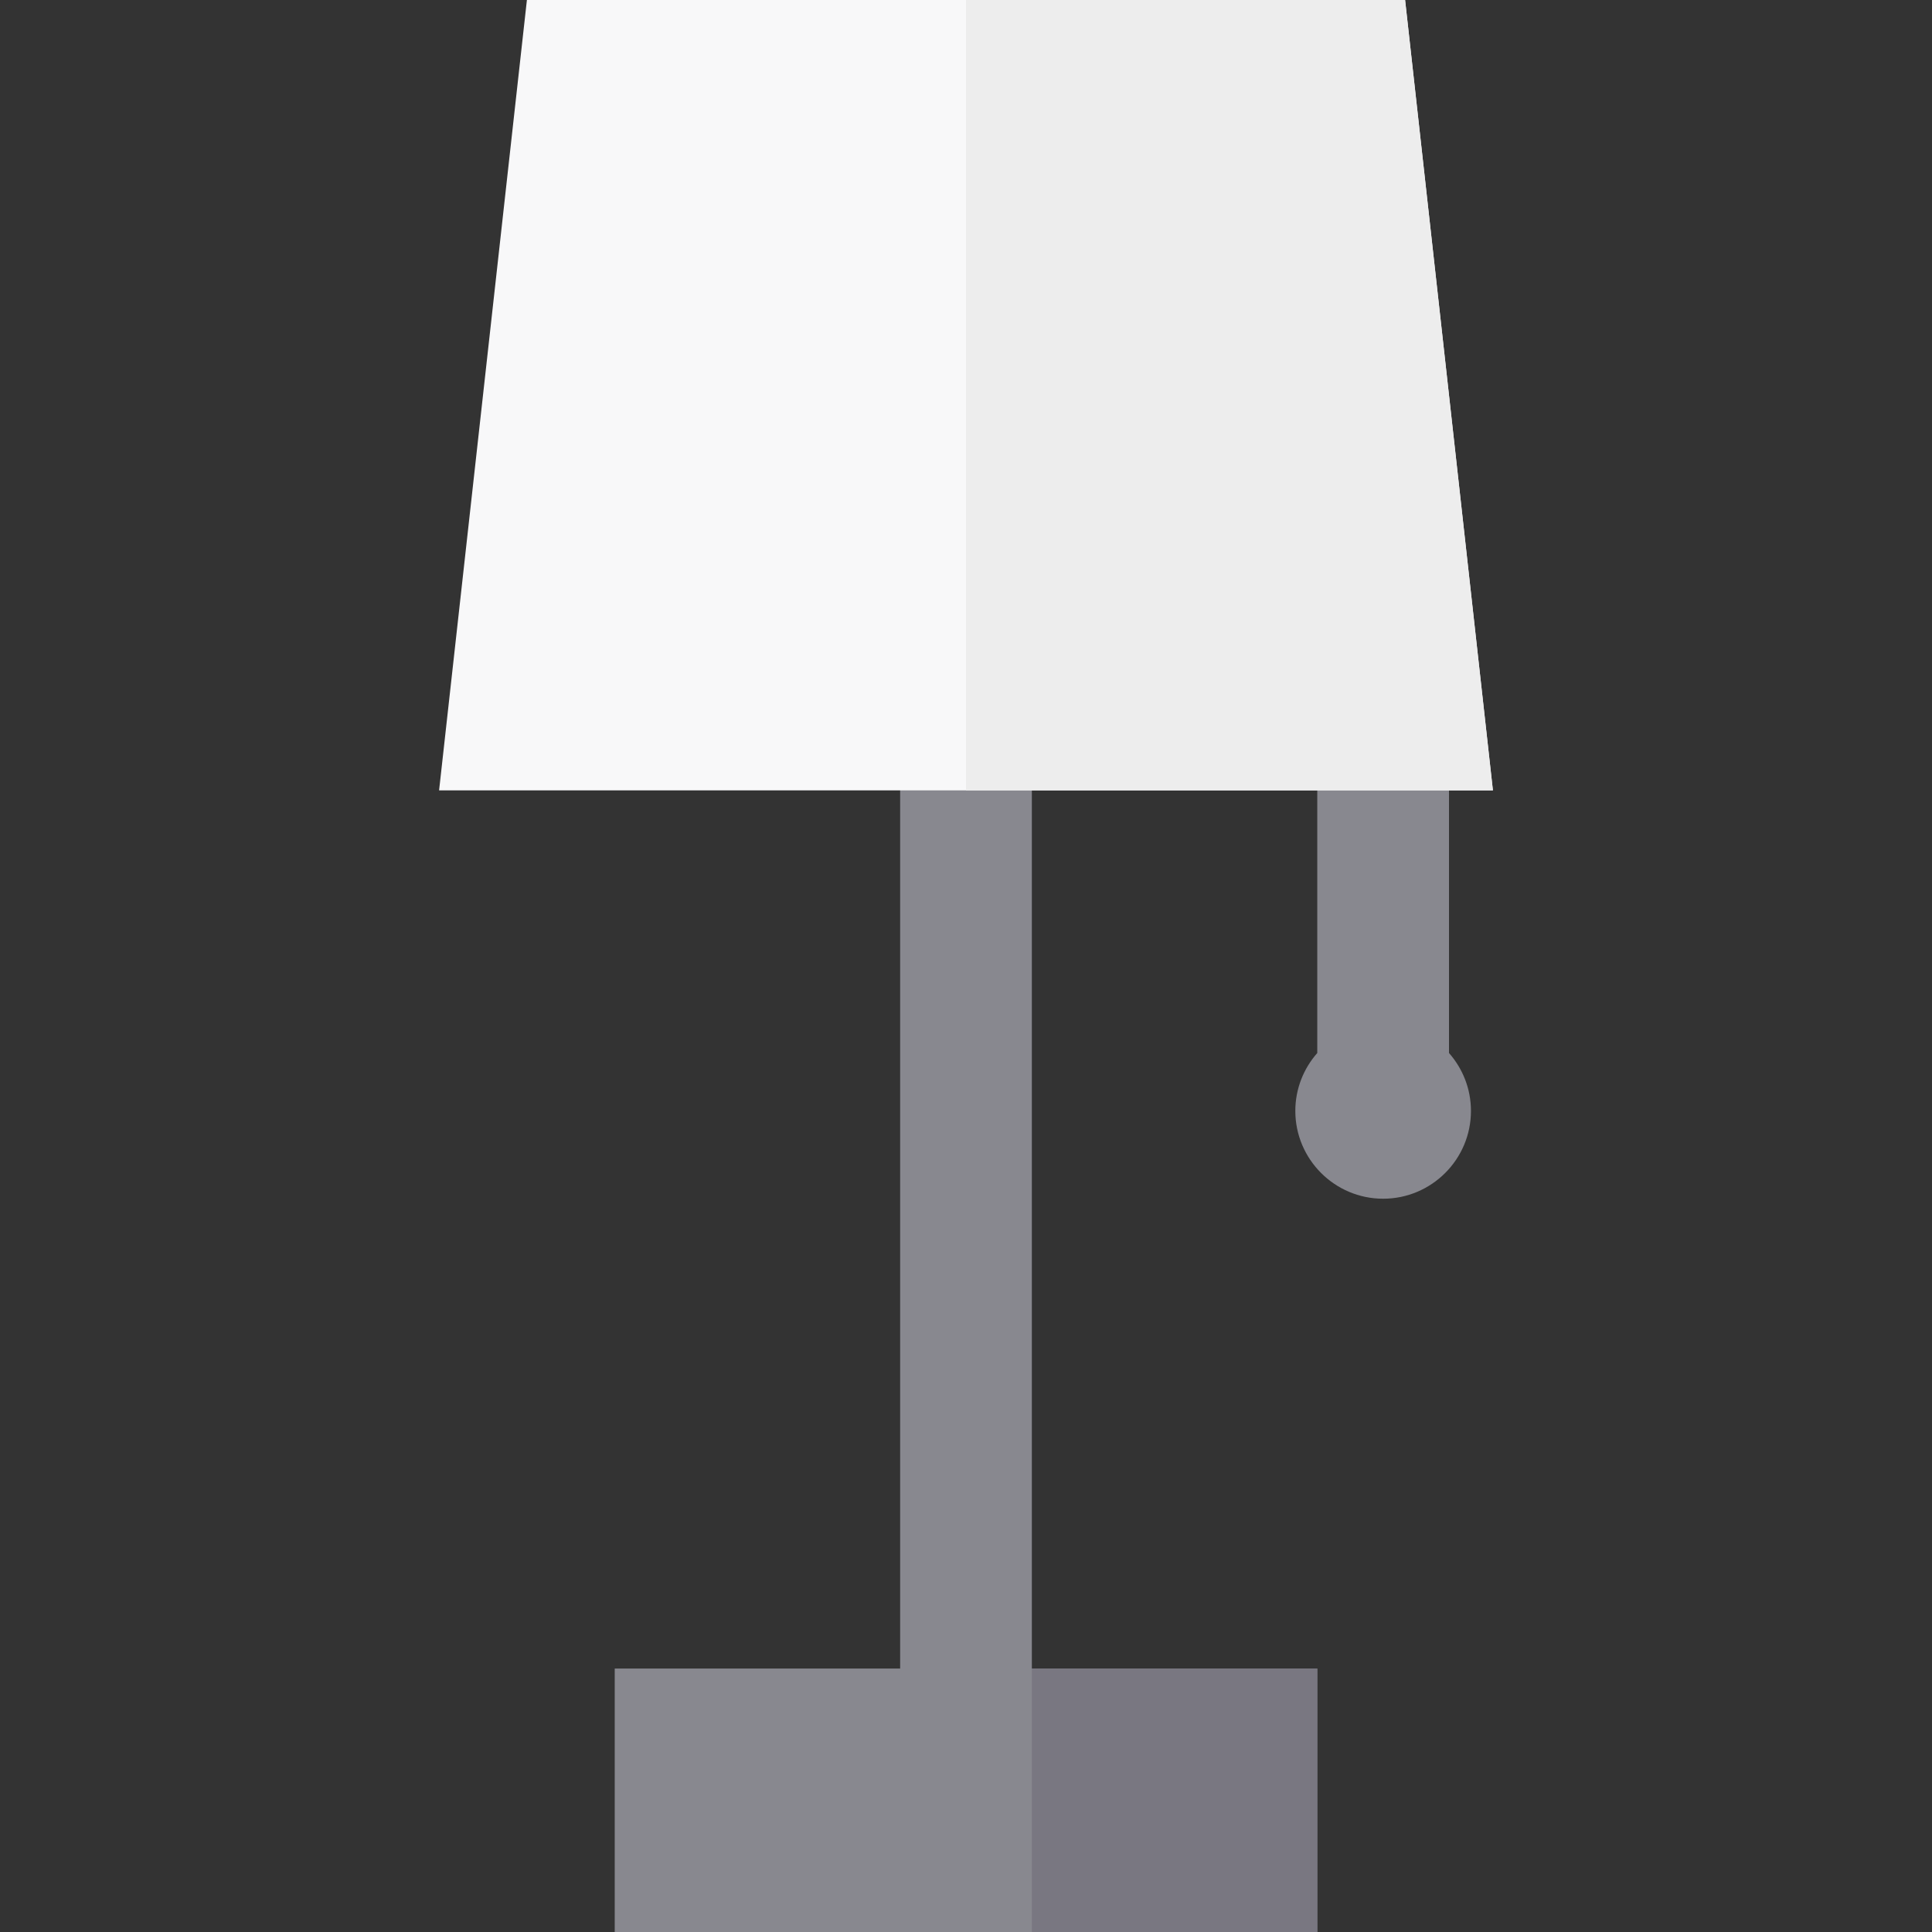 <?xml version="1.0" encoding="iso-8859-1"?>
<!-- Generator: Adobe Illustrator 19.0.0, SVG Export Plug-In . SVG Version: 6.00 Build 0)  -->
<svg version="1.1" id="Layer_1" xmlns="http://www.w3.org/2000/svg" xmlns:xlink="http://www.w3.org/1999/xlink" x="0px" y="0px"
	 viewBox="0 0 512 512" style="enable-background:new 0 0 512 512;" xml:space="preserve">
<rect x="0" y="0" width="512" height="512" fill="#333333" stroke="none"/>
<g>
	<polygon style="fill:#88888F;" points="273.455,197.818 238.545,197.818 238.545,442.182 162.909,442.182 162.909,512 349.091,512 
		349.091,442.182 273.455,442.182 	"/>
	<path style="fill:#88888F;" d="M384,279.057v-81.239h-34.909v81.239c-3.61,4.101-5.818,9.463-5.818,15.343
		c0,12.833,10.44,23.273,23.273,23.273s23.273-10.44,23.273-23.273C389.818,288.52,387.61,283.159,384,279.057z"/>
</g>
<rect x="273.455" y="442.182" style="fill:#797781;" width="75.636" height="69.818"/>
<polygon style="fill:#F8F8F9;" points="372.364,0 139.636,0 116.364,209.455 395.636,209.455 "/>
<polygon style="fill:#EDEDED;" points="372.364,0 256,0 256,209.455 395.636,209.455 "/>
<g>
</g>
<g>
</g>
<g>
</g>
<g>
</g>
<g>
</g>
<g>
</g>
<g>
</g>
<g>
</g>
<g>
</g>
<g>
</g>
<g>
</g>
<g>
</g>
<g>
</g>
<g>
</g>
<g>
</g>
</svg>
